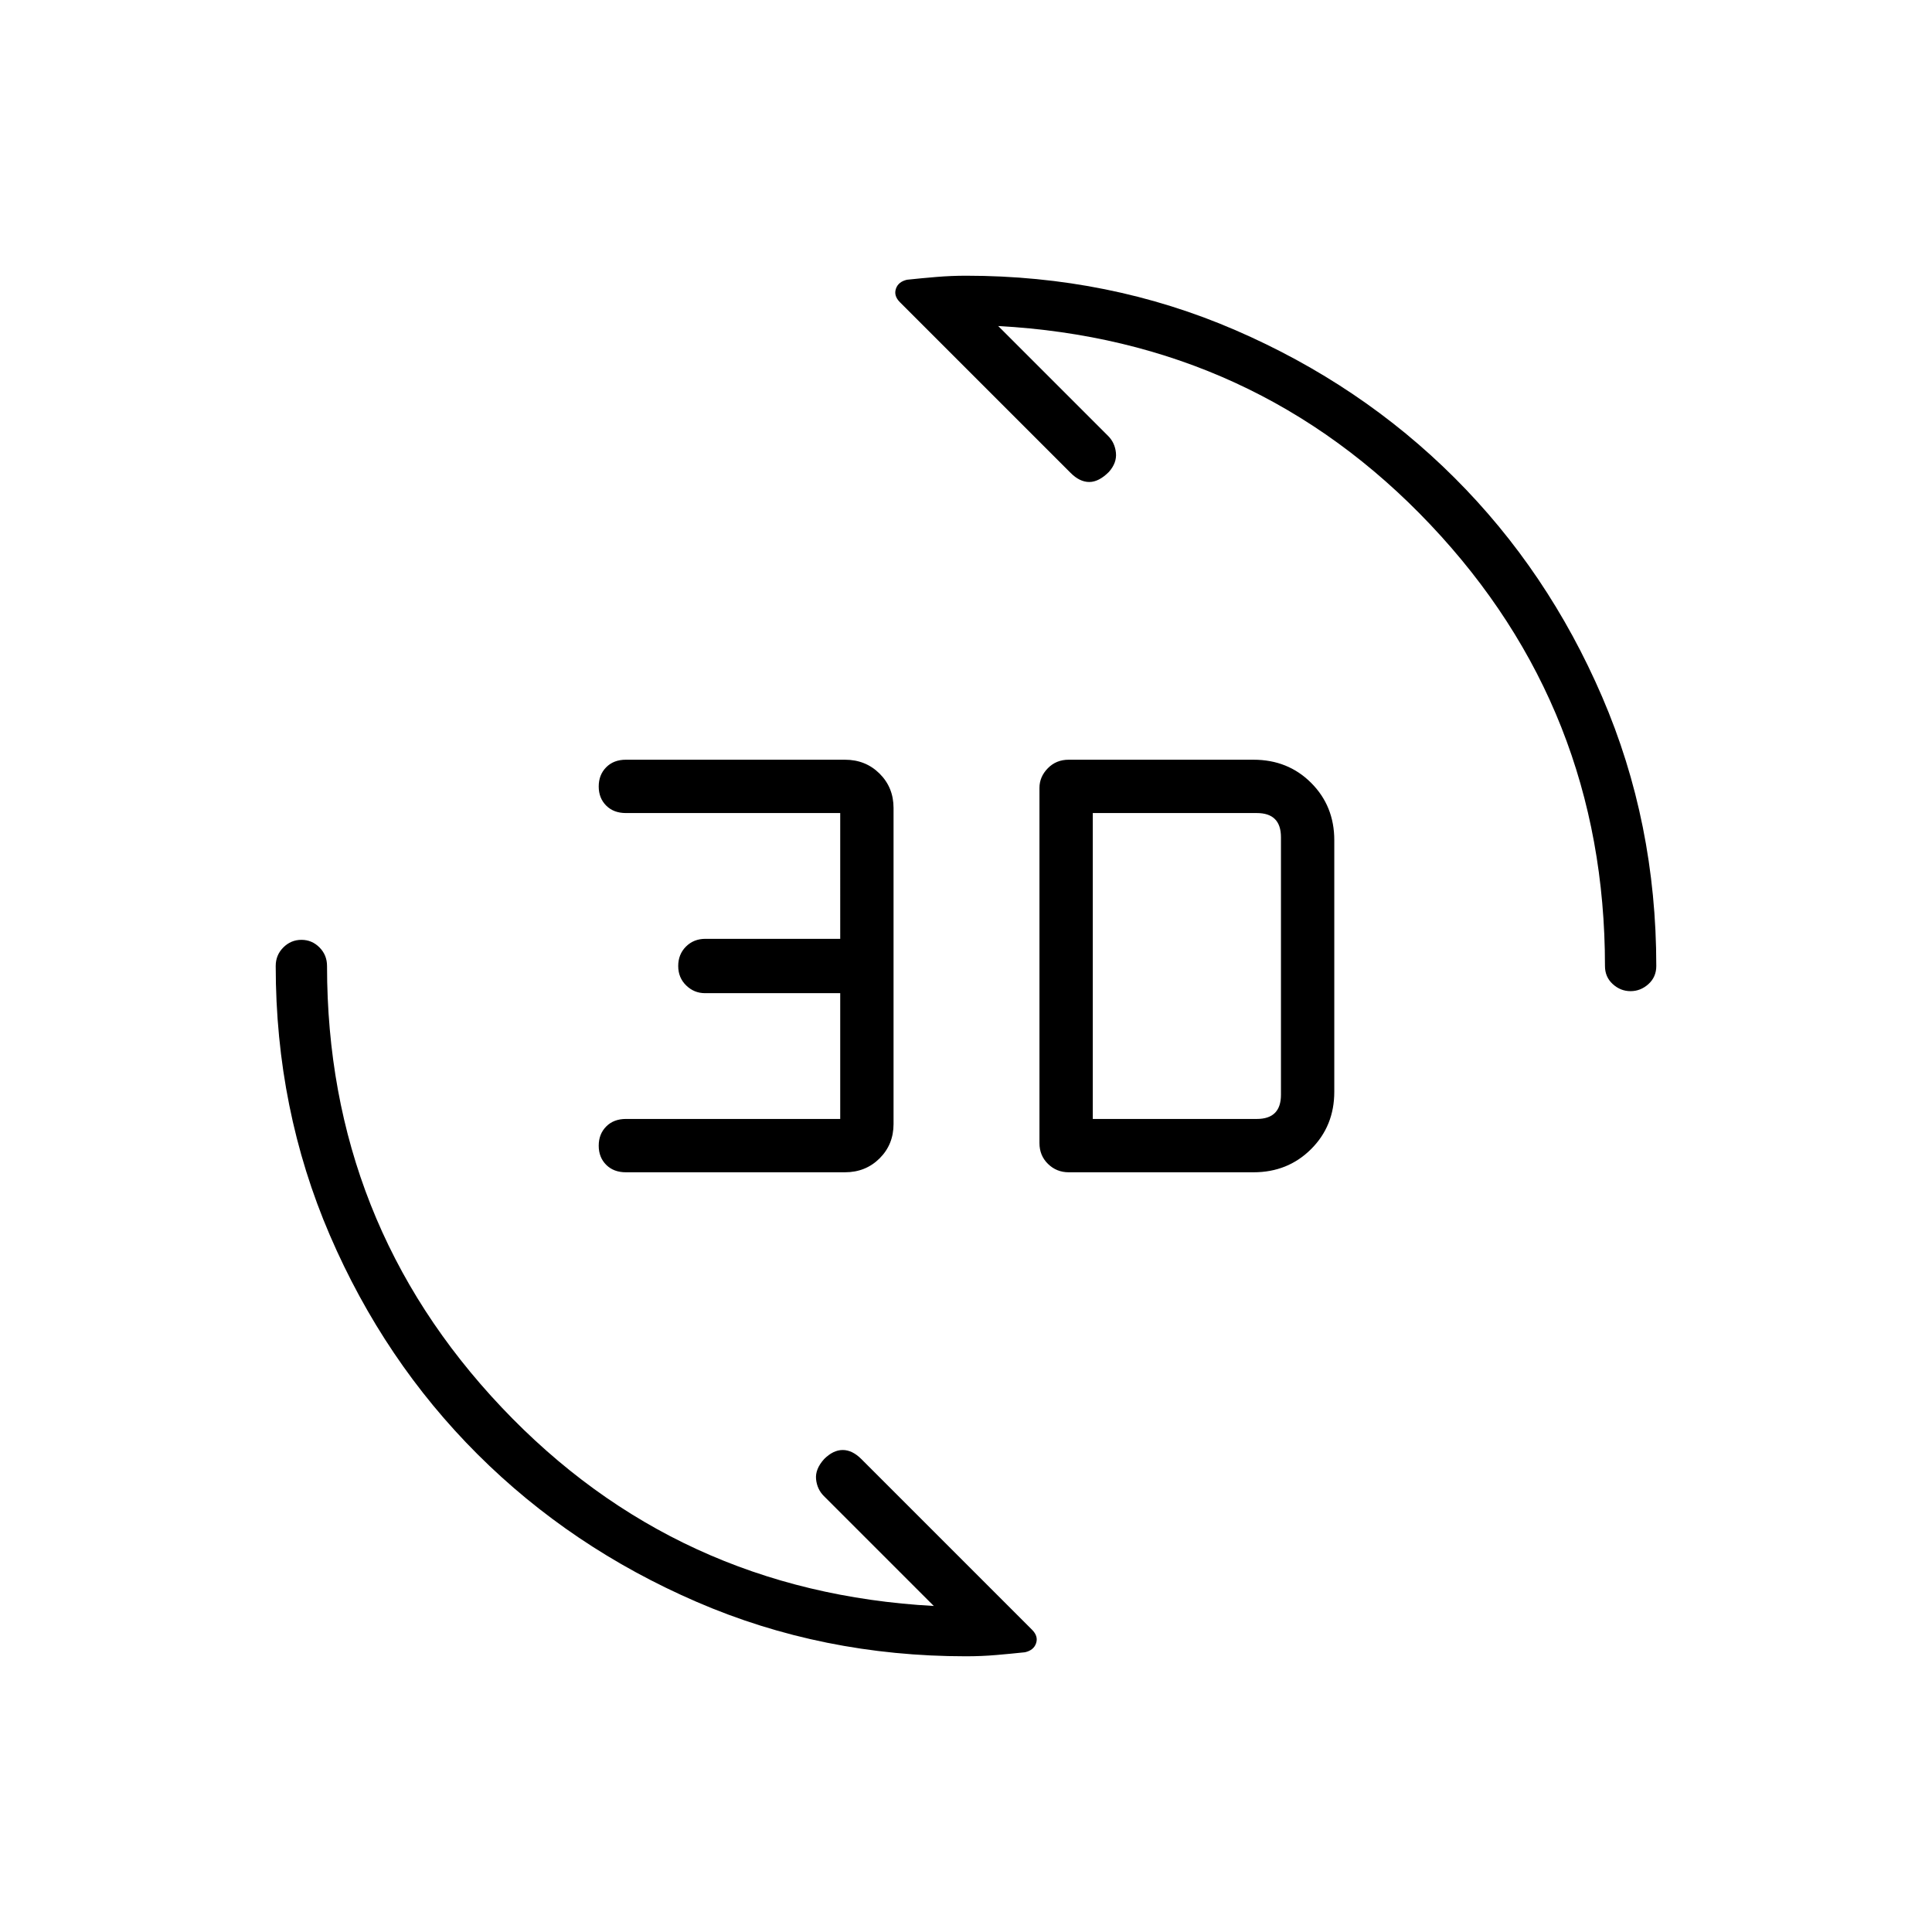 <svg xmlns="http://www.w3.org/2000/svg" height="24" viewBox="0 -960 960 960" width="24"><path d="M622.86-377.5h-91.83q-6.03 0-10.28-4.15-4.25-4.15-4.25-10.35v-176.5q0-5.5 4.15-9.75T531-582.5h91.85q17.15 0 28.65 11.5t11.5 28.5v125q0 17-11.54 28.5t-28.6 11.5Zm-203.01 0H311q-6.07 0-9.78-3.7-3.72-3.71-3.72-9.5 0-5.8 3.72-9.55Q304.93-404 311-404h106.5v-62.5h-67.17q-5.43 0-9.38-3.85Q337-474.2 337-480q0-5.8 3.85-9.65 3.85-3.85 9.65-3.85h67V-556H311q-6.07 0-9.78-3.7-3.72-3.71-3.72-9.5 0-5.8 3.72-9.55 3.71-3.75 9.78-3.75h108.85q10.26 0 17.21 6.9 6.94 6.9 6.94 17.1v157q0 10.2-6.94 17.1-6.95 6.9-17.21 6.9ZM543-404h81.5q6 0 9-3t3-9v-128q0-6-3-9t-9-3H543v152Zm267.21-63.5q-4.99 0-8.85-3.52-3.86-3.53-3.86-8.98 0-127.59-86.75-219.3Q624-791 496-798l54.63 54.63Q554-740 554.5-735q.5 5-3.5 9.5-5 5-9.75 5T532-725l-84.82-84.82q-3.18-3.18-2.01-6.68 1.16-3.5 5.52-4.5 7.02-.75 14.53-1.38 7.52-.62 14.78-.62 71.32 0 133.8 27.02 62.49 27.03 108.94 73.39 46.45 46.36 73.35 108.83Q823-551.3 823-480q0 5.45-3.89 8.98-3.9 3.52-8.9 3.52ZM480-137q-71.32 0-133.8-27.02-62.49-27.03-108.94-73.39-46.45-46.36-73.36-108.83Q137-408.7 137-480q0-5.45 3.79-9.23 3.78-3.77 9-3.77 5.21 0 8.96 3.77 3.75 3.78 3.75 9.23 0 127.59 86.75 219.3Q336-169 464-162l-54.63-54.63Q406-220 405.5-225q-.5-5 4-10 4.5-4.5 9.25-4.5T428-235l84.82 84.82q3.18 3.18 2.01 6.68-1.16 3.5-5.52 4.5-7.02.75-14.28 1.37-7.27.63-15.03.63Z"/></svg>